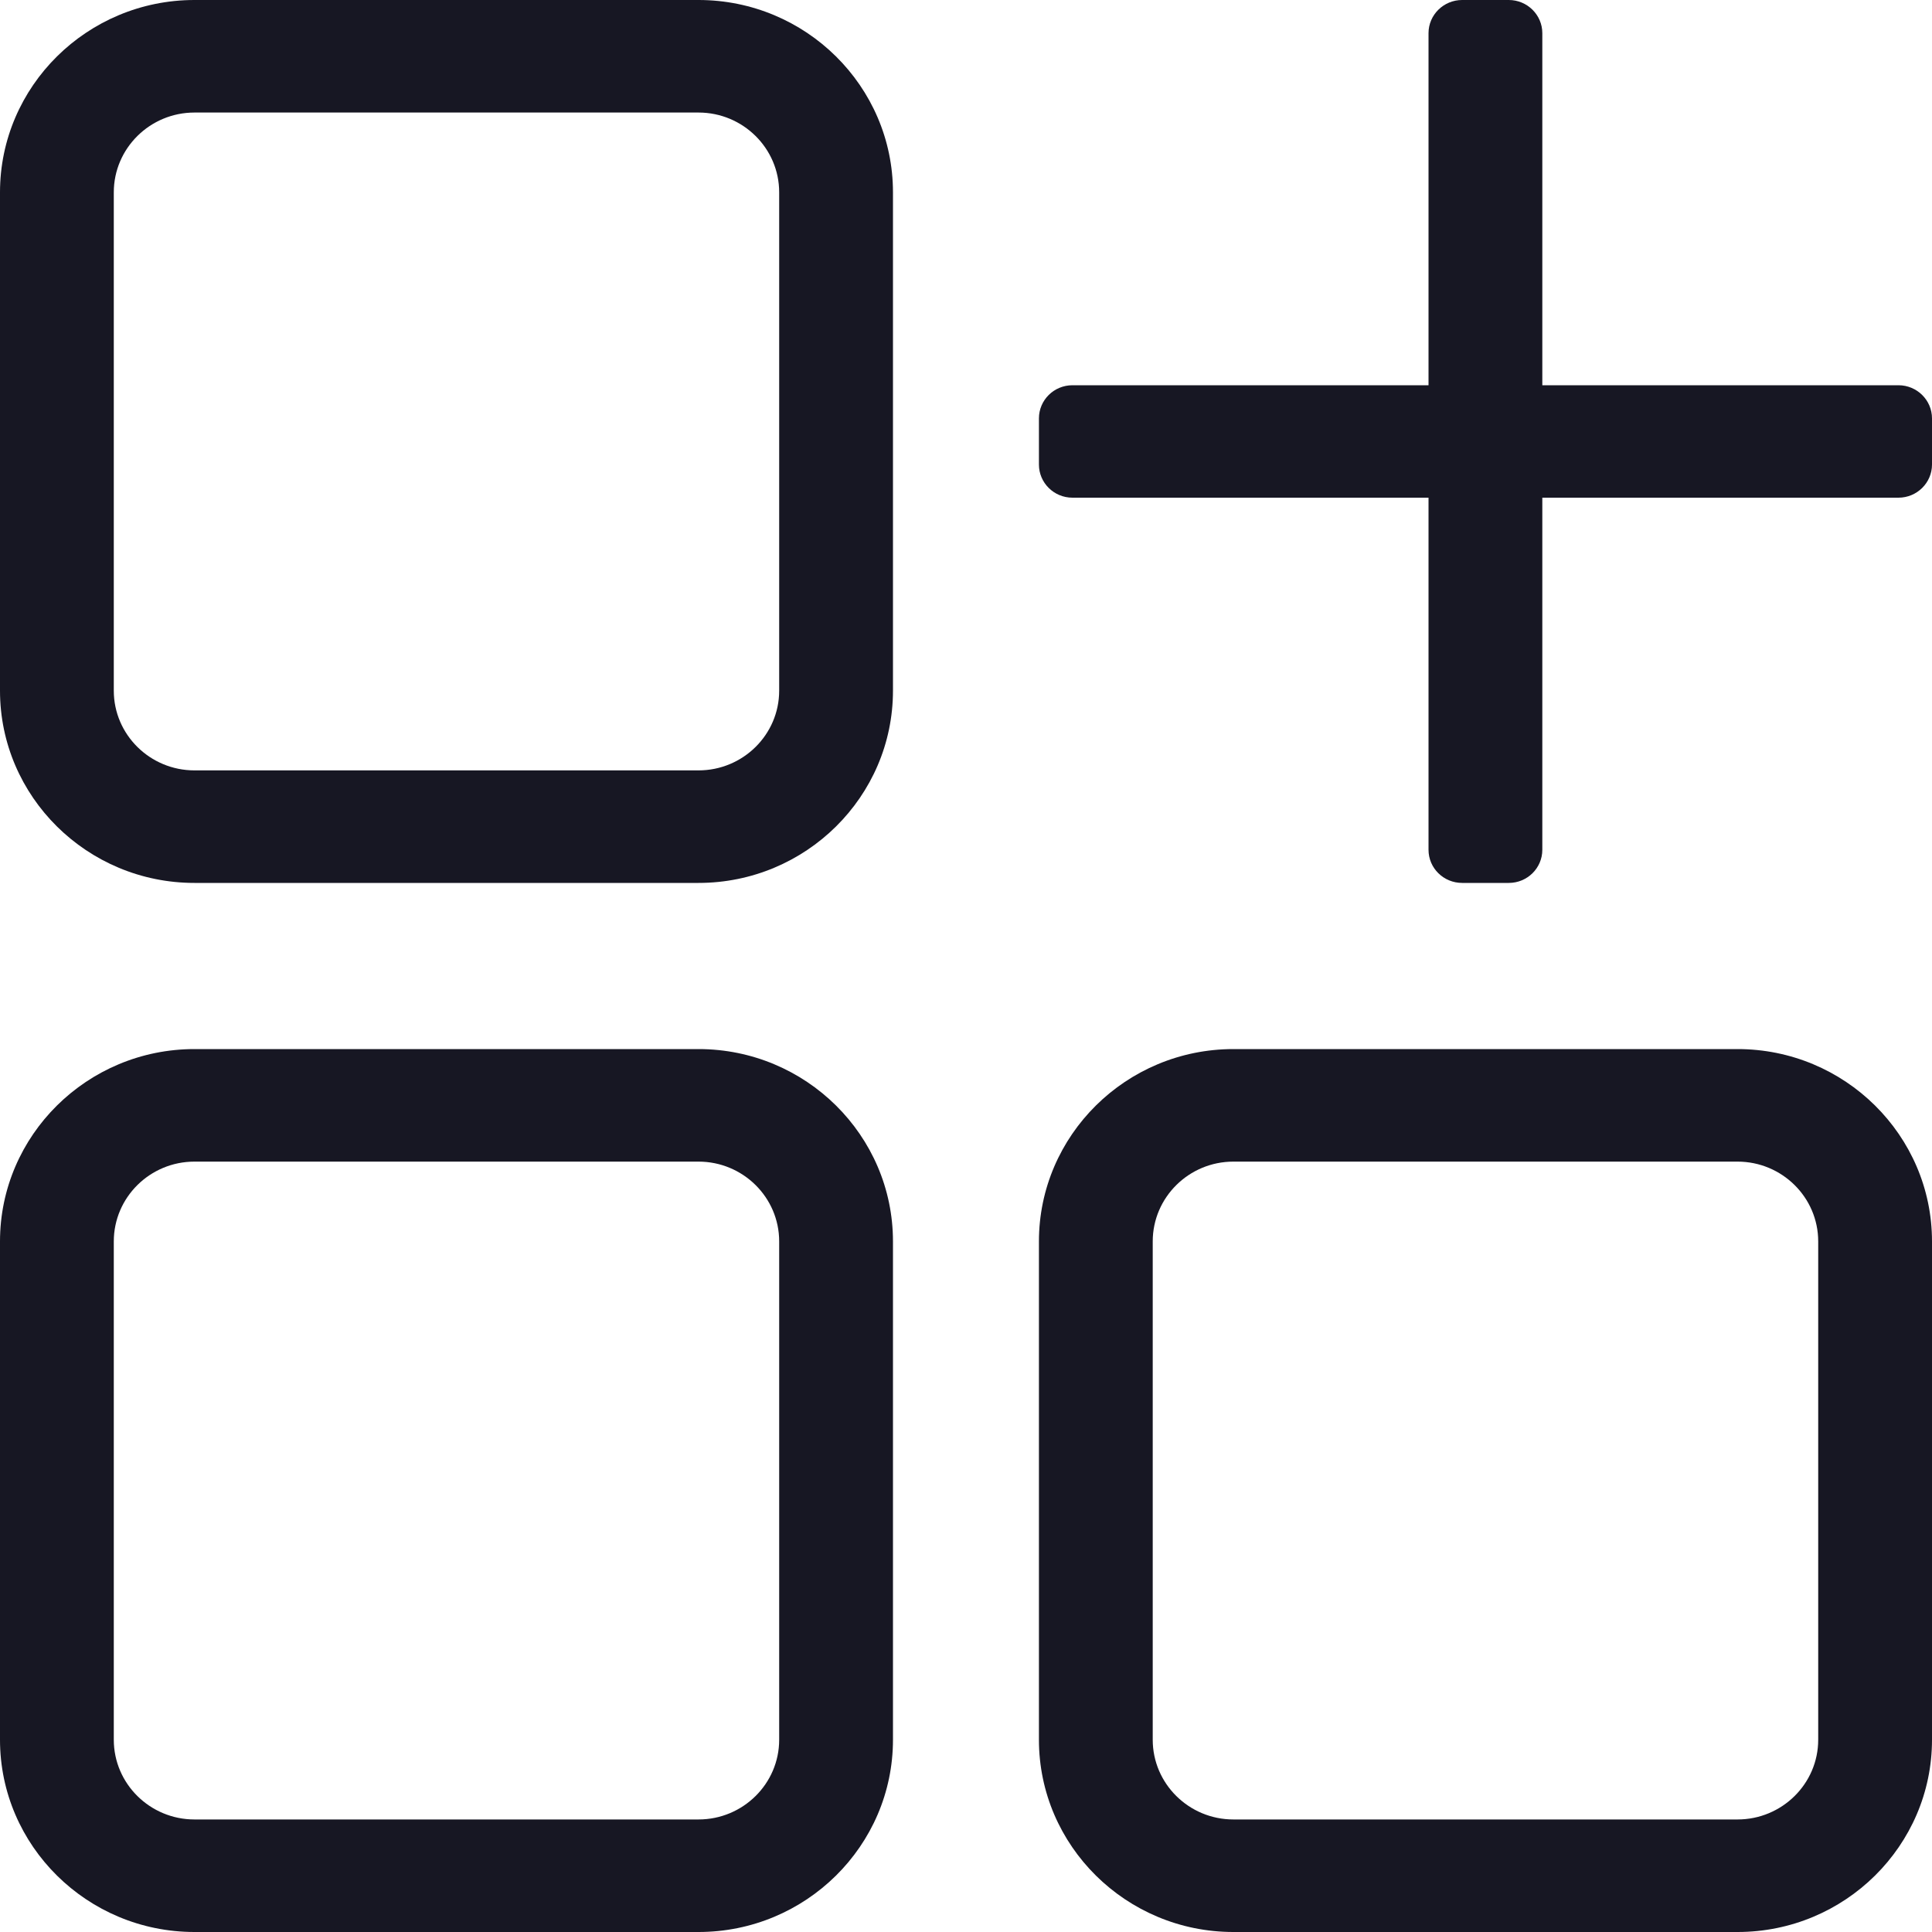 <svg width="20" height="20" viewBox="0 0 20 20" fill="none" xmlns="http://www.w3.org/2000/svg">
<g clip-path="url(#clip0_15181_218787)">
<path d="M7.231 0H2.013C0.903 0 0 0.893 0 1.991V7.15C0 8.247 0.903 9.14 2.013 9.14H7.231C8.341 9.14 9.244 8.247 9.244 7.15V1.991C9.244 0.893 8.341 0 7.231 0ZM8.066 7.15C8.066 7.605 7.691 7.975 7.231 7.975H2.013C1.553 7.975 1.178 7.605 1.178 7.15V1.991C1.178 1.535 1.553 1.165 2.013 1.165H7.231C7.691 1.165 8.066 1.535 8.066 1.991V7.15Z" fill="#171723"/>
<path d="M7.231 10.86H2.013C0.903 10.86 0 11.753 0 12.851V18.01C0 19.107 0.903 20 2.013 20H7.231C8.341 20 9.244 19.107 9.244 18.01V12.851C9.244 11.753 8.341 10.86 7.231 10.86ZM8.066 18.01C8.066 18.465 7.691 18.835 7.231 18.835H2.013C1.553 18.835 1.178 18.465 1.178 18.01V12.851C1.178 12.395 1.553 12.025 2.013 12.025H7.231C7.691 12.025 8.066 12.395 8.066 12.851V18.01Z" fill="#171723"/>
<path d="M17.987 10.86H12.768C11.658 10.86 10.755 11.753 10.755 12.851V18.01C10.755 19.107 11.658 20 12.768 20H17.987C19.097 20 20 19.107 20 18.01V12.851C20 11.753 19.097 10.86 17.987 10.86ZM18.822 18.01C18.822 18.465 18.447 18.835 17.987 18.835H12.768C12.308 18.835 11.933 18.465 11.933 18.01V12.851C11.933 12.395 12.308 12.025 12.768 12.025H17.987C18.447 12.025 18.822 12.395 18.822 12.851V18.01Z" fill="#171723"/>
<path d="M19.653 3.988H15.966V0.343C15.966 0.154 15.81 0 15.619 0H15.136C14.944 0 14.788 0.154 14.788 0.343V3.988H11.102C10.91 3.988 10.755 4.142 10.755 4.331V4.809C10.755 4.998 10.91 5.152 11.102 5.152H14.788V8.797C14.788 8.987 14.944 9.14 15.136 9.14H15.619C15.81 9.14 15.966 8.987 15.966 8.797V5.152H19.653C19.844 5.152 20 4.998 20 4.809V4.331C20 4.142 19.844 3.988 19.653 3.988Z" fill="#171723"/>
</g>
<defs>
<clipPath id="clip0_15181_218787">
<rect width="20" height="20" fill="white"/>
</clipPath>
</defs>
</svg>
